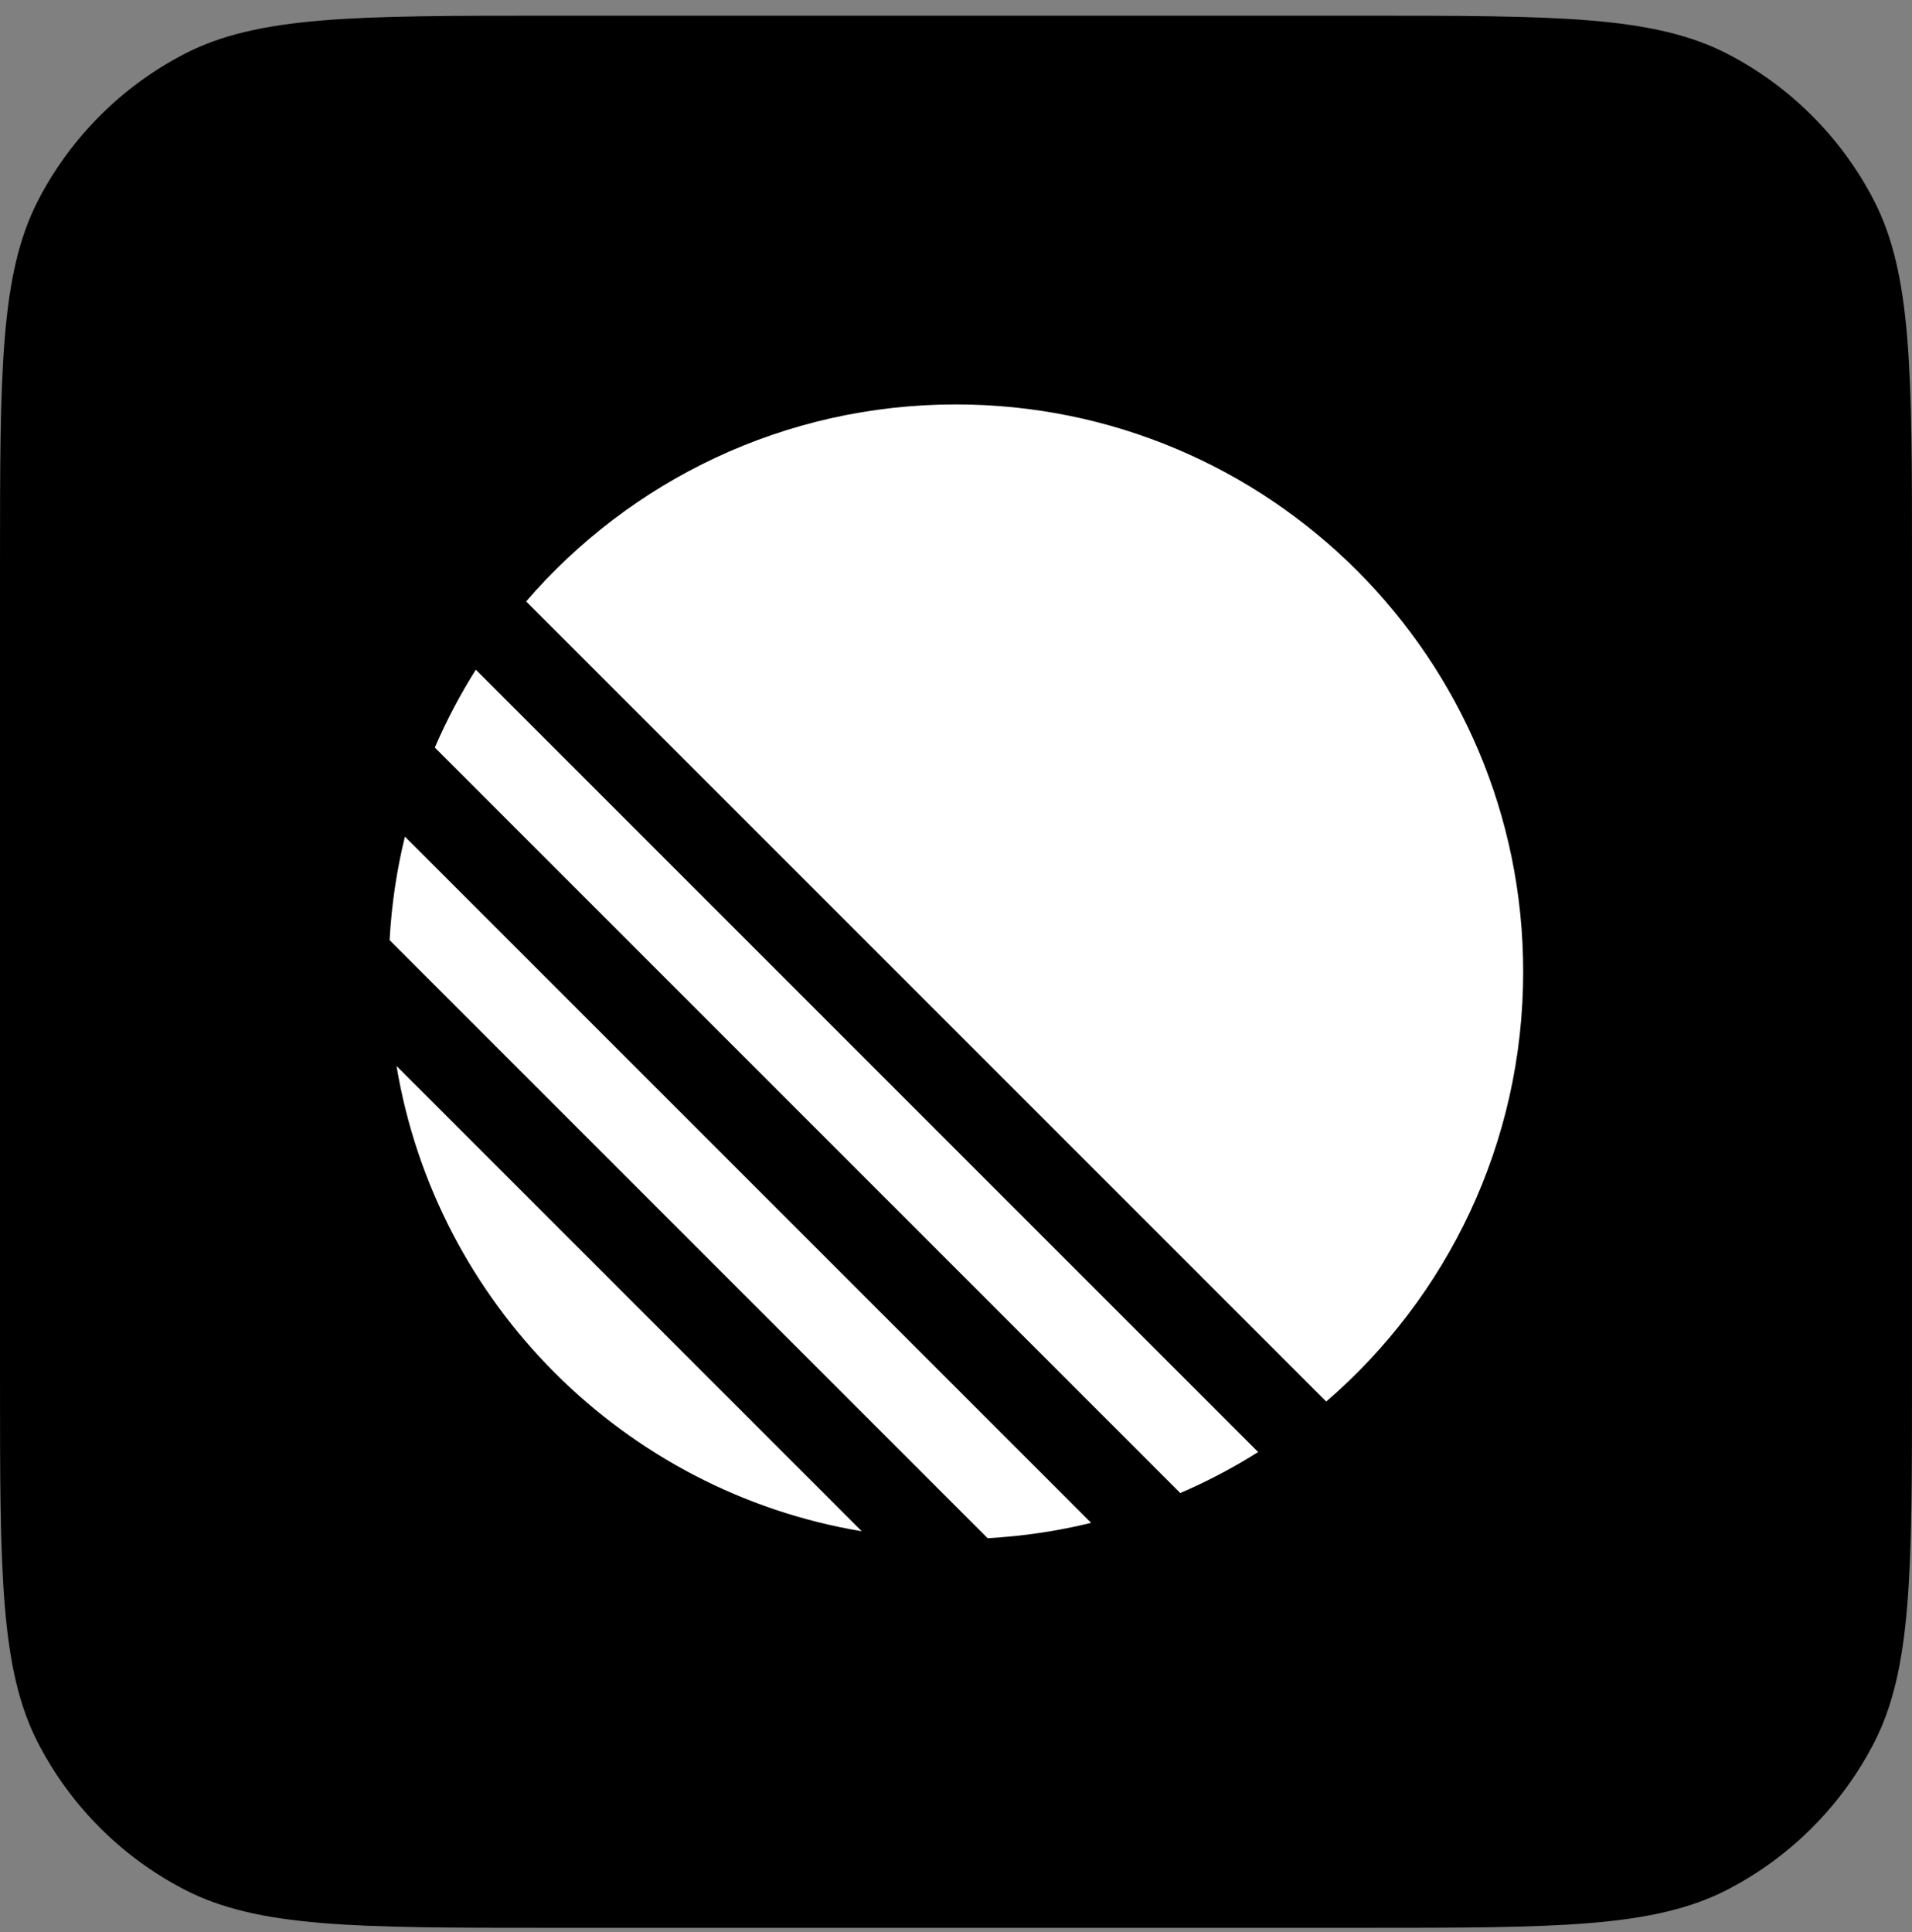 <svg width="96" height="97" viewBox="0 0 96 97" fill="none" xmlns="http://www.w3.org/2000/svg">
<rect x="0" y="0" width="96" height="97" fill="#808080" stroke="none"/>
<g clip-path="url(#clip0_622_40541)">
<path d="M0 28.388C0 18.625 0 13.744 1.93 10.028C3.556 6.897 6.109 4.344 9.24 2.718C12.956 0.788 17.837 0.788 27.6 0.788H68.4C78.163 0.788 83.044 0.788 86.76 2.718C89.891 4.344 92.444 6.897 94.07 10.028C96 13.744 96 18.625 96 28.388V69.188C96 78.95 96 83.832 94.07 87.547C92.444 90.678 89.891 93.231 86.76 94.858C83.044 96.788 78.163 96.788 68.4 96.788H27.6C17.837 96.788 12.956 96.788 9.24 94.858C6.109 93.231 3.556 90.678 1.93 87.547C0 83.832 0 78.95 0 69.188V28.388Z" fill="#E1DCE5" style="fill:#E1DCE5;fill:color(display-p3 0.882 0.863 0.898);fill-opacity:1;"/>
<path d="M43.271 76.88L19.908 53.517C21.904 65.459 31.329 74.884 43.271 76.88Z" fill="white" style="fill:white;fill-opacity:1;"/>
<path d="M19.561 47.201L49.587 77.227C51.368 77.129 53.105 76.868 54.785 76.457L20.33 42.003C19.92 43.682 19.659 45.42 19.561 47.201Z" fill="white" style="fill:white;fill-opacity:1;"/>
<path d="M21.832 37.532L59.26 74.96C60.622 74.374 61.928 73.685 63.17 72.902L23.89 33.623C23.108 34.864 22.418 36.171 21.832 37.532Z" fill="white" style="fill:white;fill-opacity:1;"/>
<path d="M26.417 30.195C31.64 24.139 39.37 20.305 47.995 20.305C63.726 20.305 76.478 33.058 76.478 48.789C76.478 57.414 72.645 65.143 66.589 70.366L26.417 30.195Z" fill="white" style="fill:white;fill-opacity:1;"/>
</g>
<defs>
<clipPath id="clip0_622_40541">
<rect width="96" height="96" fill="white" style="fill:white;fill-opacity:1;" transform="translate(0 0.788)"/>
</clipPath>
</defs>
</svg>
